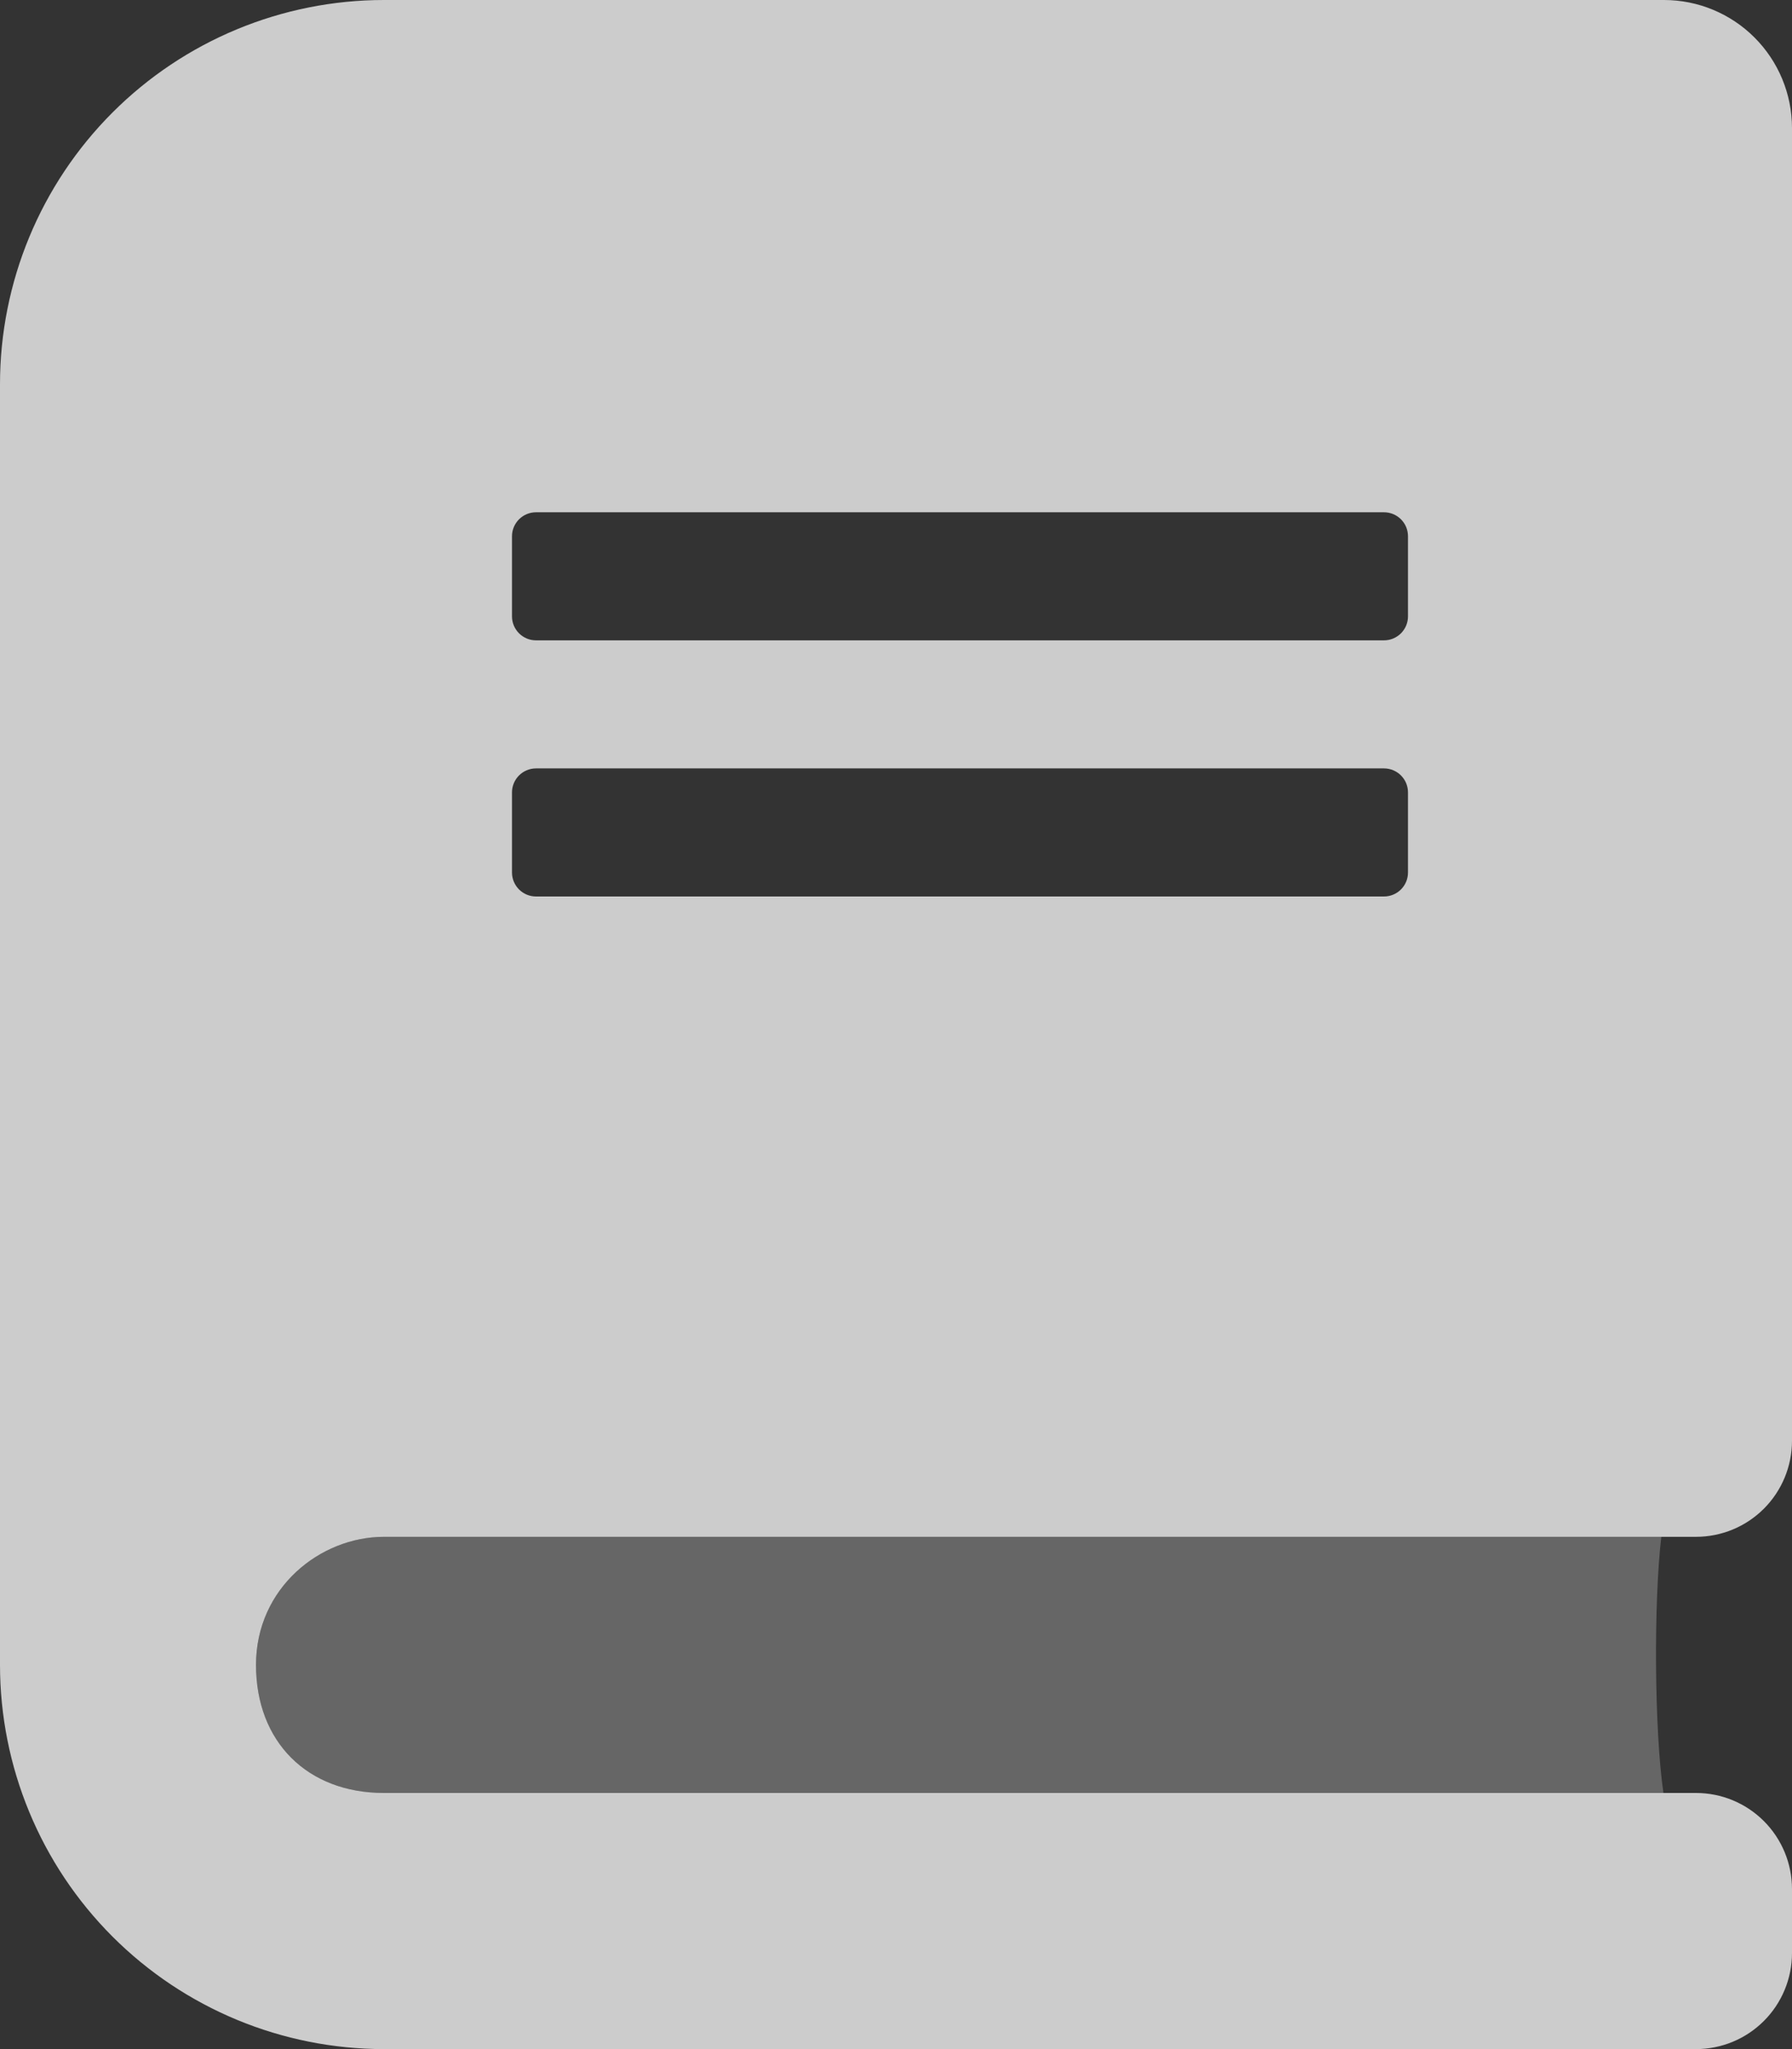 <svg width="448" height="512" viewBox="0 0 448 512" fill="none" xmlns="http://www.w3.org/2000/svg">
<rect x="0" y="0" width="448" height="512" fill="#333333" stroke="none"/>
<path d="M96 448C76.8 448 64 435.2 64 416C64 396.8 80 384 96 384H415.33C413.4 400.24 413.57 432.38 415.86 448H96Z" fill="white" fill-opacity="0.25"/>
<path d="M96 384H424C430.365 384 436.47 381.471 440.971 376.971C445.471 372.47 448 366.365 448 360V32C448 23.513 444.629 15.374 438.627 9.373C432.626 3.371 424.487 0 416 0L96 0C70.539 0 46.121 10.114 28.118 28.118C10.114 46.121 0 70.539 0 96L0 416C0 441.461 10.114 465.879 28.118 483.882C46.121 501.886 70.539 512 96 512H424C430.365 512 436.47 509.471 440.971 504.971C445.471 500.47 448 494.365 448 488V472C448 465.635 445.471 459.53 440.971 455.029C436.47 450.529 430.365 448 424 448H96C76.8 448 64 435.2 64 416C64 396.8 80 384 96 384ZM128 134C128 132.409 128.632 130.883 129.757 129.757C130.883 128.632 132.409 128 134 128H346C347.591 128 349.117 128.632 350.243 129.757C351.368 130.883 352 132.409 352 134V154C352 155.591 351.368 157.117 350.243 158.243C349.117 159.368 347.591 160 346 160H134C132.409 160 130.883 159.368 129.757 158.243C128.632 157.117 128 155.591 128 154V134ZM128 198C128 196.409 128.632 194.883 129.757 193.757C130.883 192.632 132.409 192 134 192H346C347.591 192 349.117 192.632 350.243 193.757C351.368 194.883 352 196.409 352 198V218C352 219.591 351.368 221.117 350.243 222.243C349.117 223.368 347.591 224 346 224H134C132.409 224 130.883 223.368 129.757 222.243C128.632 221.117 128 219.591 128 218V198Z" fill="white" fill-opacity="0.75"/>
</svg>
